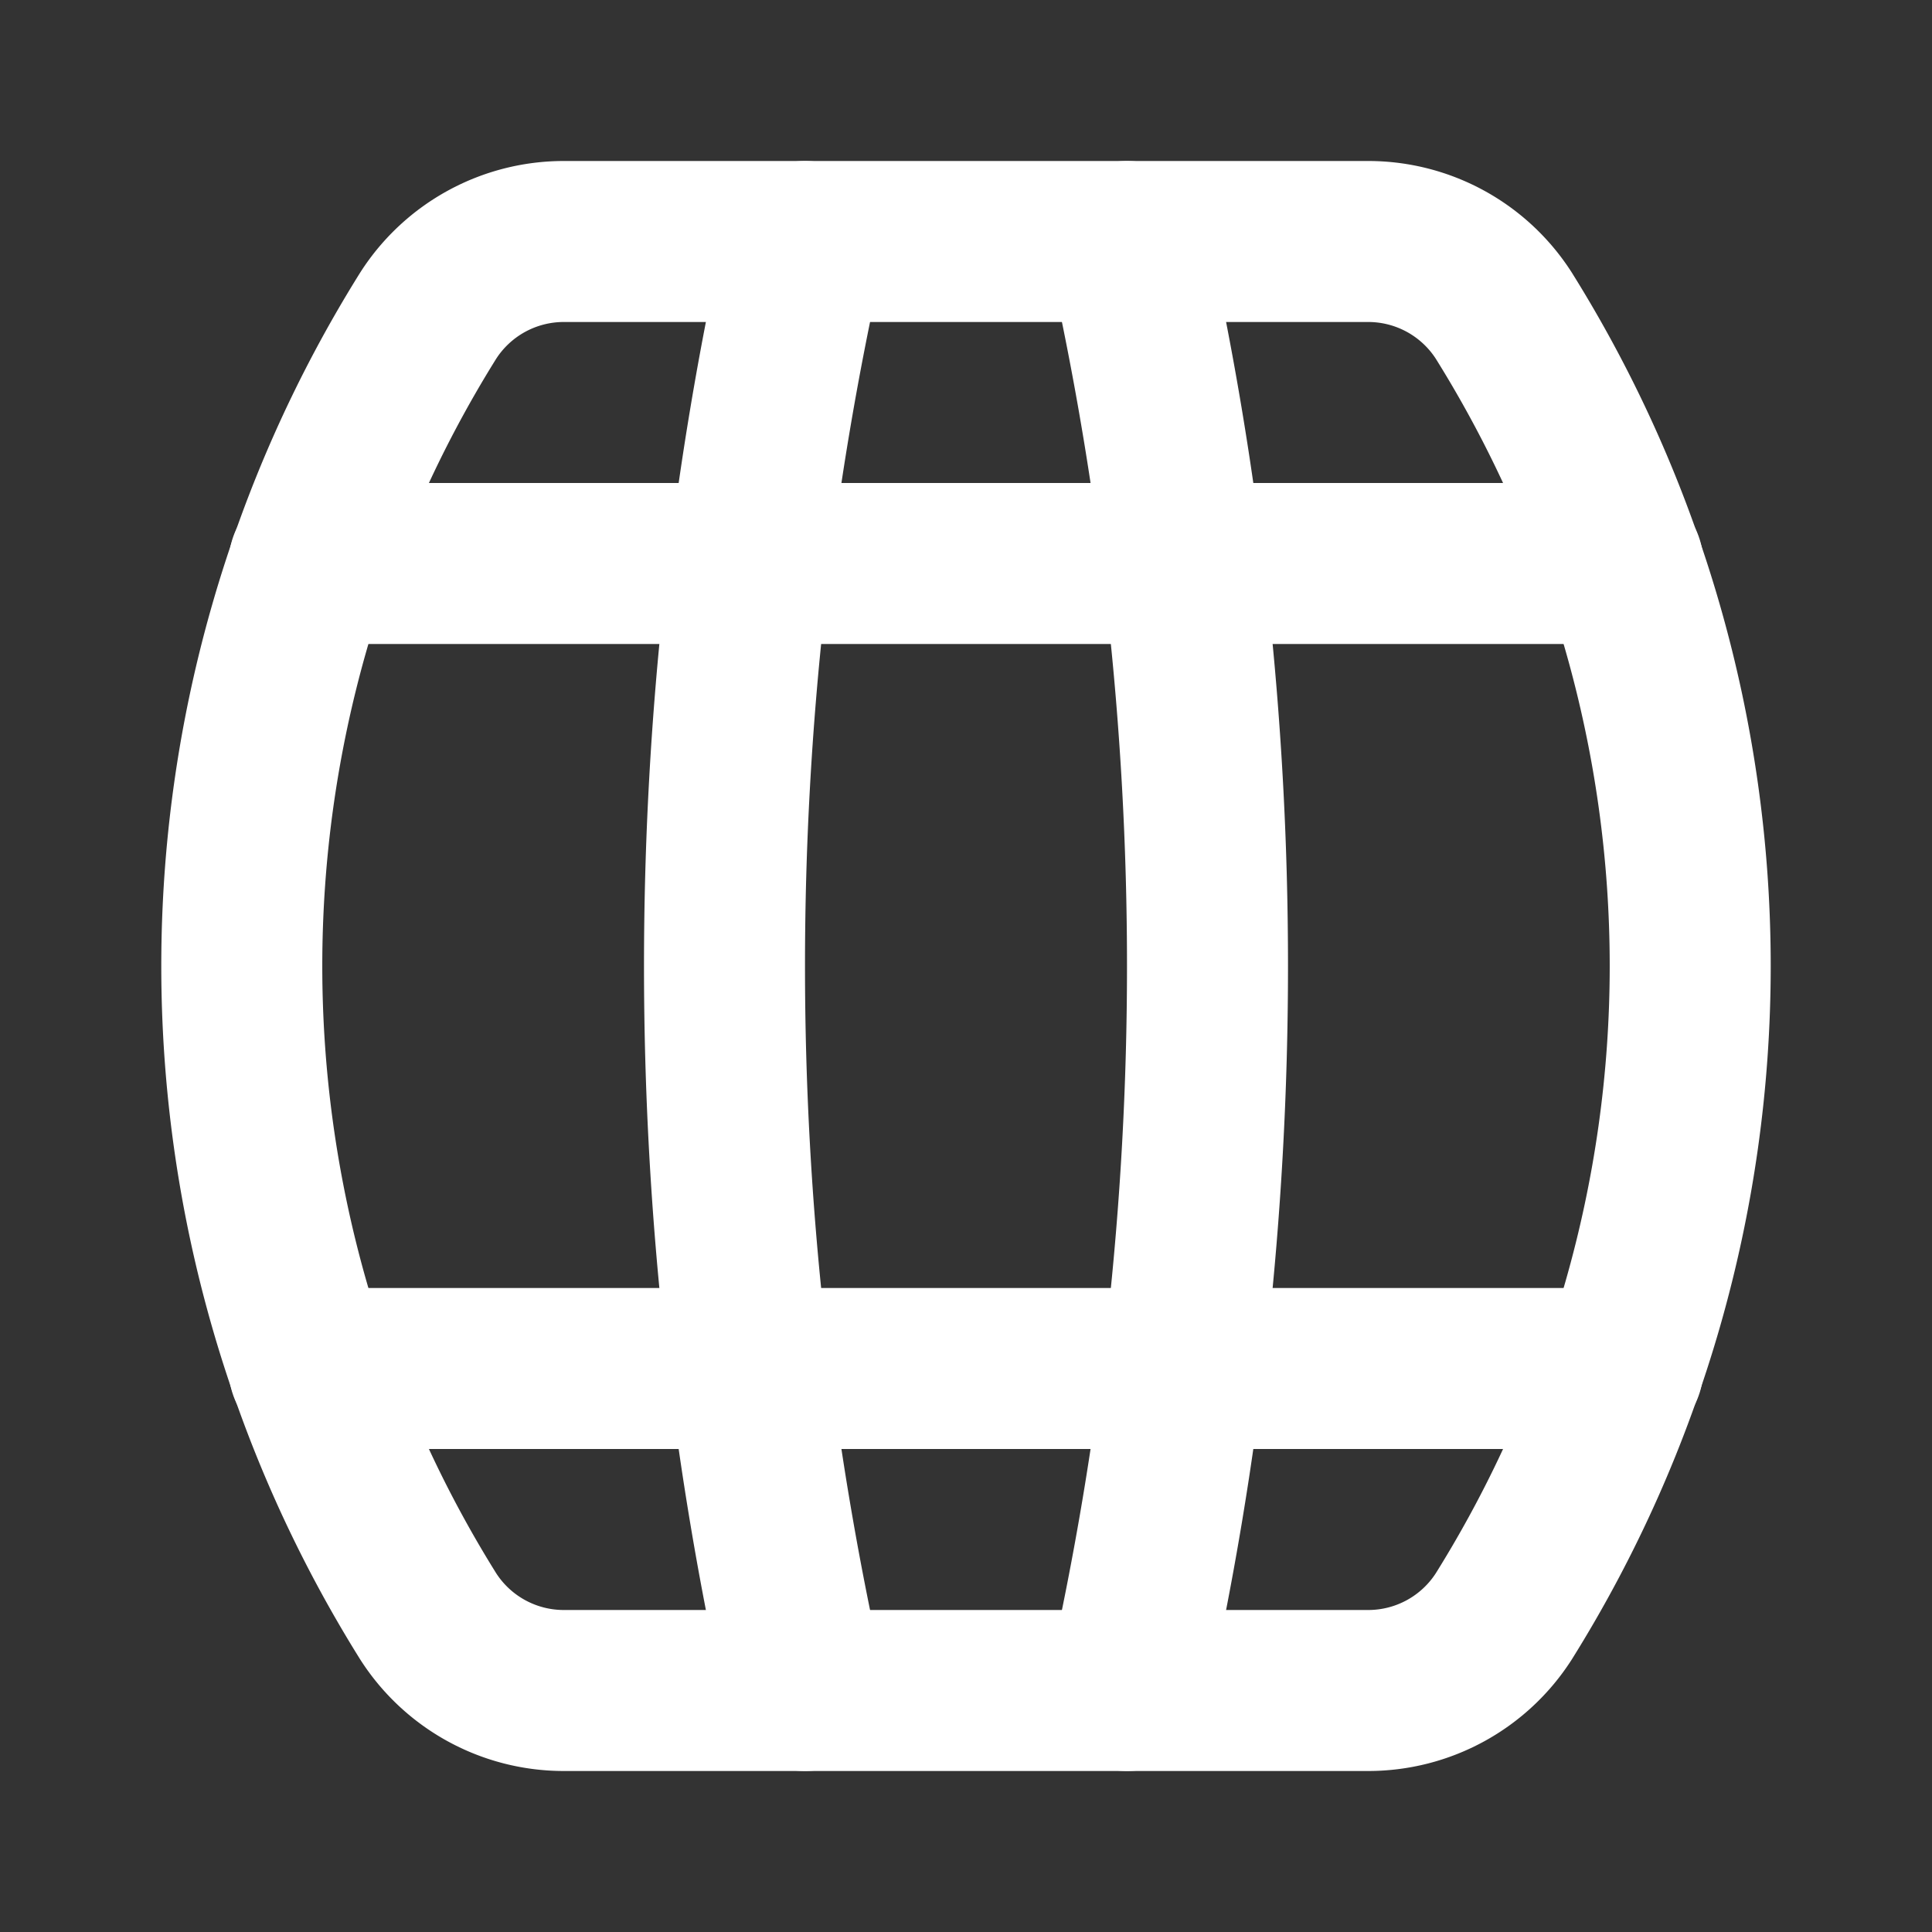 <svg xmlns="http://www.w3.org/2000/svg" width="24" height="24" viewBox="0 0 24 24" fill="none" stroke="white" stroke-width="2" stroke-linecap="round" stroke-linejoin="round" class="lucide lucide-barrel-icon lucide-barrel"><rect x="0" y="0" width="24" height="24" fill="#333333" stroke="none"/><path d="M10 3a41 41 0 0 0 0 18"/><path d="M14 3a41 41 0 0 1 0 18"/><path d="M17 3a2 2 0 0 1 1.68.92 15.25 15.25 0 0 1 0 16.16A2 2 0 0 1 17 21H7a2 2 0 0 1-1.68-.92 15.25 15.25 0 0 1 0-16.16A2 2 0 0 1 7 3z"/><path d="M3.84 17h16.32"/><path d="M3.84 7h16.32"/></svg>